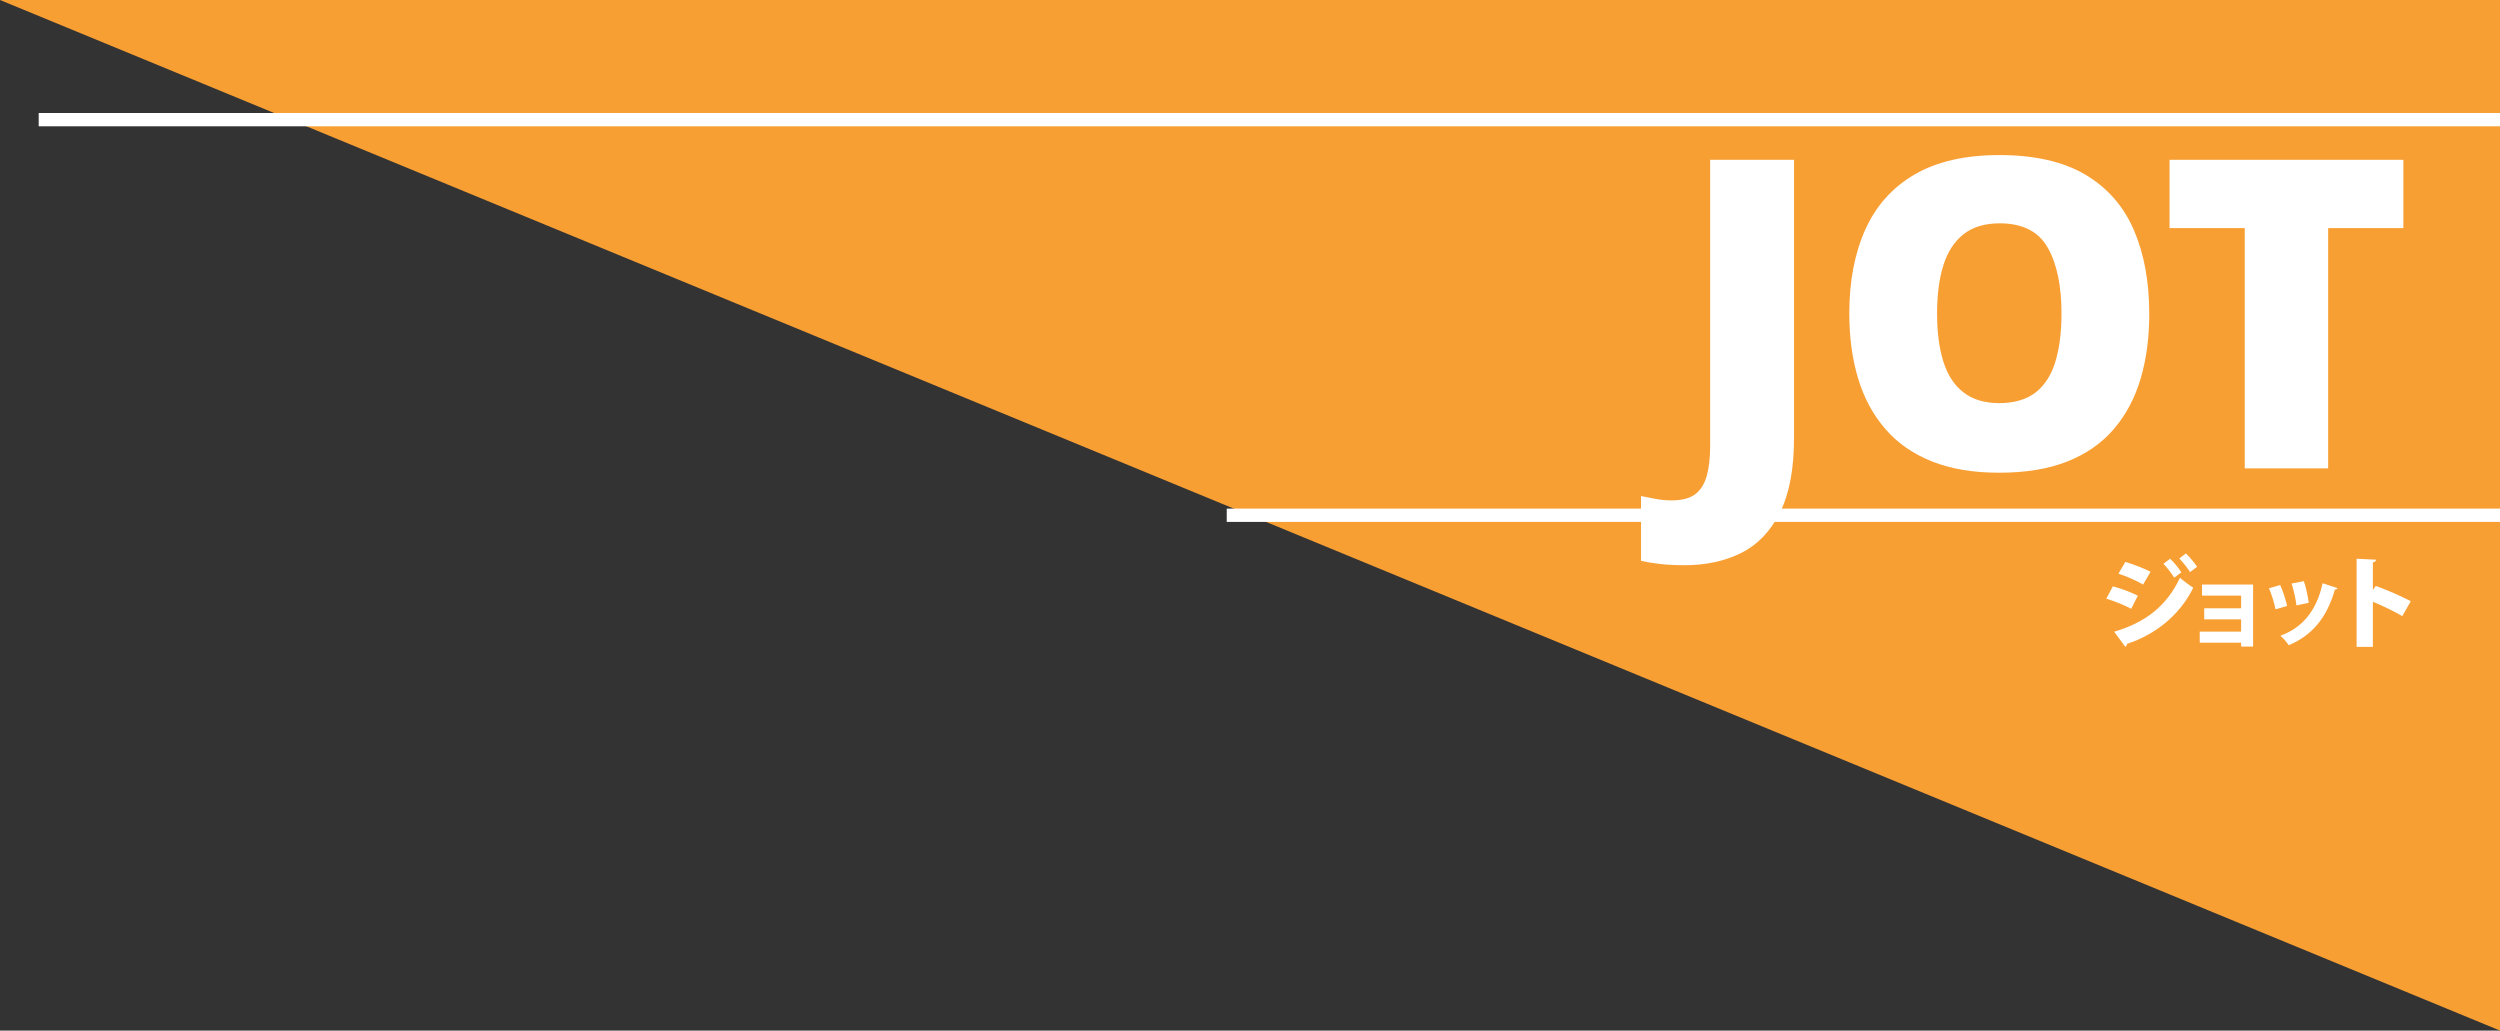 <?xml version="1.0" encoding="UTF-8"?>
<svg id="Layer_1" data-name="Layer 1" xmlns="http://www.w3.org/2000/svg" viewBox="0 0 752 310">
  <rect x="0" y="0" width="752" height="310" fill="#333333" stroke="none"/>
  <defs>
    <style>
      .cls-1 {
        fill: #f89f33;
      }

      .cls-2 {
        fill: none;
        stroke: #fff;
        stroke-miterlimit: 10;
        stroke-width: 4px;
      }

      .cls-3 {
        fill: #fff;
      }
    </style>
  </defs>
  <polyline class="cls-1" points="0 0 752 0 752 310"/>
  <g>
    <path class="cls-3" d="M506.62,170.01c-2.86,0-5.35-.13-7.48-.39-2.12-.26-3.96-.56-5.52-.91v-19.5c1.39.26,2.84.54,4.35.85,1.52.3,3.14.46,4.88.46,3.03,0,5.37-.61,7.02-1.82,1.64-1.21,2.81-3.05,3.51-5.52.69-2.47,1.04-5.52,1.04-9.17V48.07h25.22v83.72c0,9.27-1.41,16.73-4.22,22.36-2.82,5.63-6.7,9.69-11.63,12.16-4.94,2.47-10.66,3.71-17.16,3.71Z"/>
    <path class="cls-3" d="M646.5,94.35c0,7.19-.87,13.71-2.6,19.56-1.74,5.85-4.42,10.9-8.06,15.15-3.64,4.25-8.3,7.5-13.98,9.75-5.68,2.25-12.5,3.38-20.47,3.38s-14.54-1.13-20.22-3.38c-5.68-2.25-10.36-5.5-14.04-9.75-3.69-4.25-6.42-9.29-8.19-15.15-1.78-5.85-2.67-12.42-2.67-19.69,0-9.62,1.6-18,4.81-25.16,3.21-7.15,8.14-12.67,14.82-16.57,6.67-3.9,15.21-5.85,25.61-5.85s19.17,1.97,25.8,5.92c6.63,3.94,11.48,9.49,14.56,16.64,3.08,7.15,4.62,15.53,4.62,25.15ZM582.67,94.35c0,5.55.63,10.33,1.88,14.37,1.25,4.03,3.27,7.13,6.04,9.29,2.77,2.17,6.37,3.25,10.79,3.25s8.25-1.08,10.99-3.25c2.73-2.17,4.7-5.27,5.91-9.29,1.21-4.03,1.82-8.82,1.82-14.37,0-8.41-1.39-15.04-4.16-19.89-2.77-4.85-7.58-7.28-14.43-7.28-4.51,0-8.15,1.1-10.92,3.31-2.78,2.21-4.79,5.33-6.04,9.36-1.26,4.03-1.88,8.86-1.88,14.5Z"/>
    <path class="cls-3" d="M700.31,140.89h-25.09v-72.28h-22.62v-20.54h70.33v20.54h-22.62v72.28Z"/>
  </g>
  <g>
    <path class="cls-3" d="M635.55,176.37c2.67.72,5.55,1.8,7.5,2.82l-1.98,3.93c-1.92-1.02-4.92-2.28-7.5-3.03l1.98-3.72ZM635.94,190.02c8.94-2.64,15.66-7.38,19.8-16.23.9.81,3.03,2.4,3.99,3-4.11,8.4-11.58,14.16-19.95,16.89.06.3-.09.66-.51.87l-3.33-4.53ZM639.3,169.02c2.67.81,5.49,1.89,7.59,2.97l-2.25,3.84c-2.13-1.23-4.77-2.4-7.41-3.27l2.07-3.54ZM652.77,168.06c1.17,1.08,2.61,2.85,3.36,4.11l-2.13,1.59c-.63-1.08-2.28-3.21-3.24-4.17l2.01-1.53ZM657.51,166.47c1.17,1.11,2.64,2.88,3.39,4.02l-2.13,1.59c-.69-1.14-2.25-3.09-3.24-4.08l1.98-1.53Z"/>
    <path class="cls-3" d="M677.73,175.83v18.66h-3.6v-1.17h-12.45v-3.33h12.45v-3.69h-11.1v-3.33h11.1v-3.81h-11.76v-3.33h15.36Z"/>
    <path class="cls-3" d="M685.89,175.98c.81,1.77,1.68,4.5,2.07,6.3l-3.48.99c-.39-1.92-1.17-4.5-1.98-6.33l3.39-.96ZM703.14,176.91c-.09.24-.39.45-.81.42-2.49,8.88-7.29,14.04-13.89,16.74-.48-.75-1.65-2.16-2.49-2.85,6.06-2.19,10.77-6.9,12.69-15.78l4.5,1.47ZM693,174.81c.63,1.74,1.23,4.62,1.47,6.51l-3.69.78c-.24-2.01-.87-4.74-1.47-6.57l3.69-.72Z"/>
    <path class="cls-3" d="M722.61,185.34c-2.25-1.35-6.03-3.18-8.85-4.32v13.56h-4.89v-26.52l5.85.3c-.03.36-.3.69-.96.81v8.28l.87-1.2c3.21,1.14,7.65,3.06,10.53,4.59l-2.55,4.5Z"/>
  </g>
  <line class="cls-2" x1="369" y1="154.99" x2="752" y2="154.99"/>
  <line class="cls-2" x1="11.64" y1="35.99" x2="752" y2="35.99"/>
</svg>